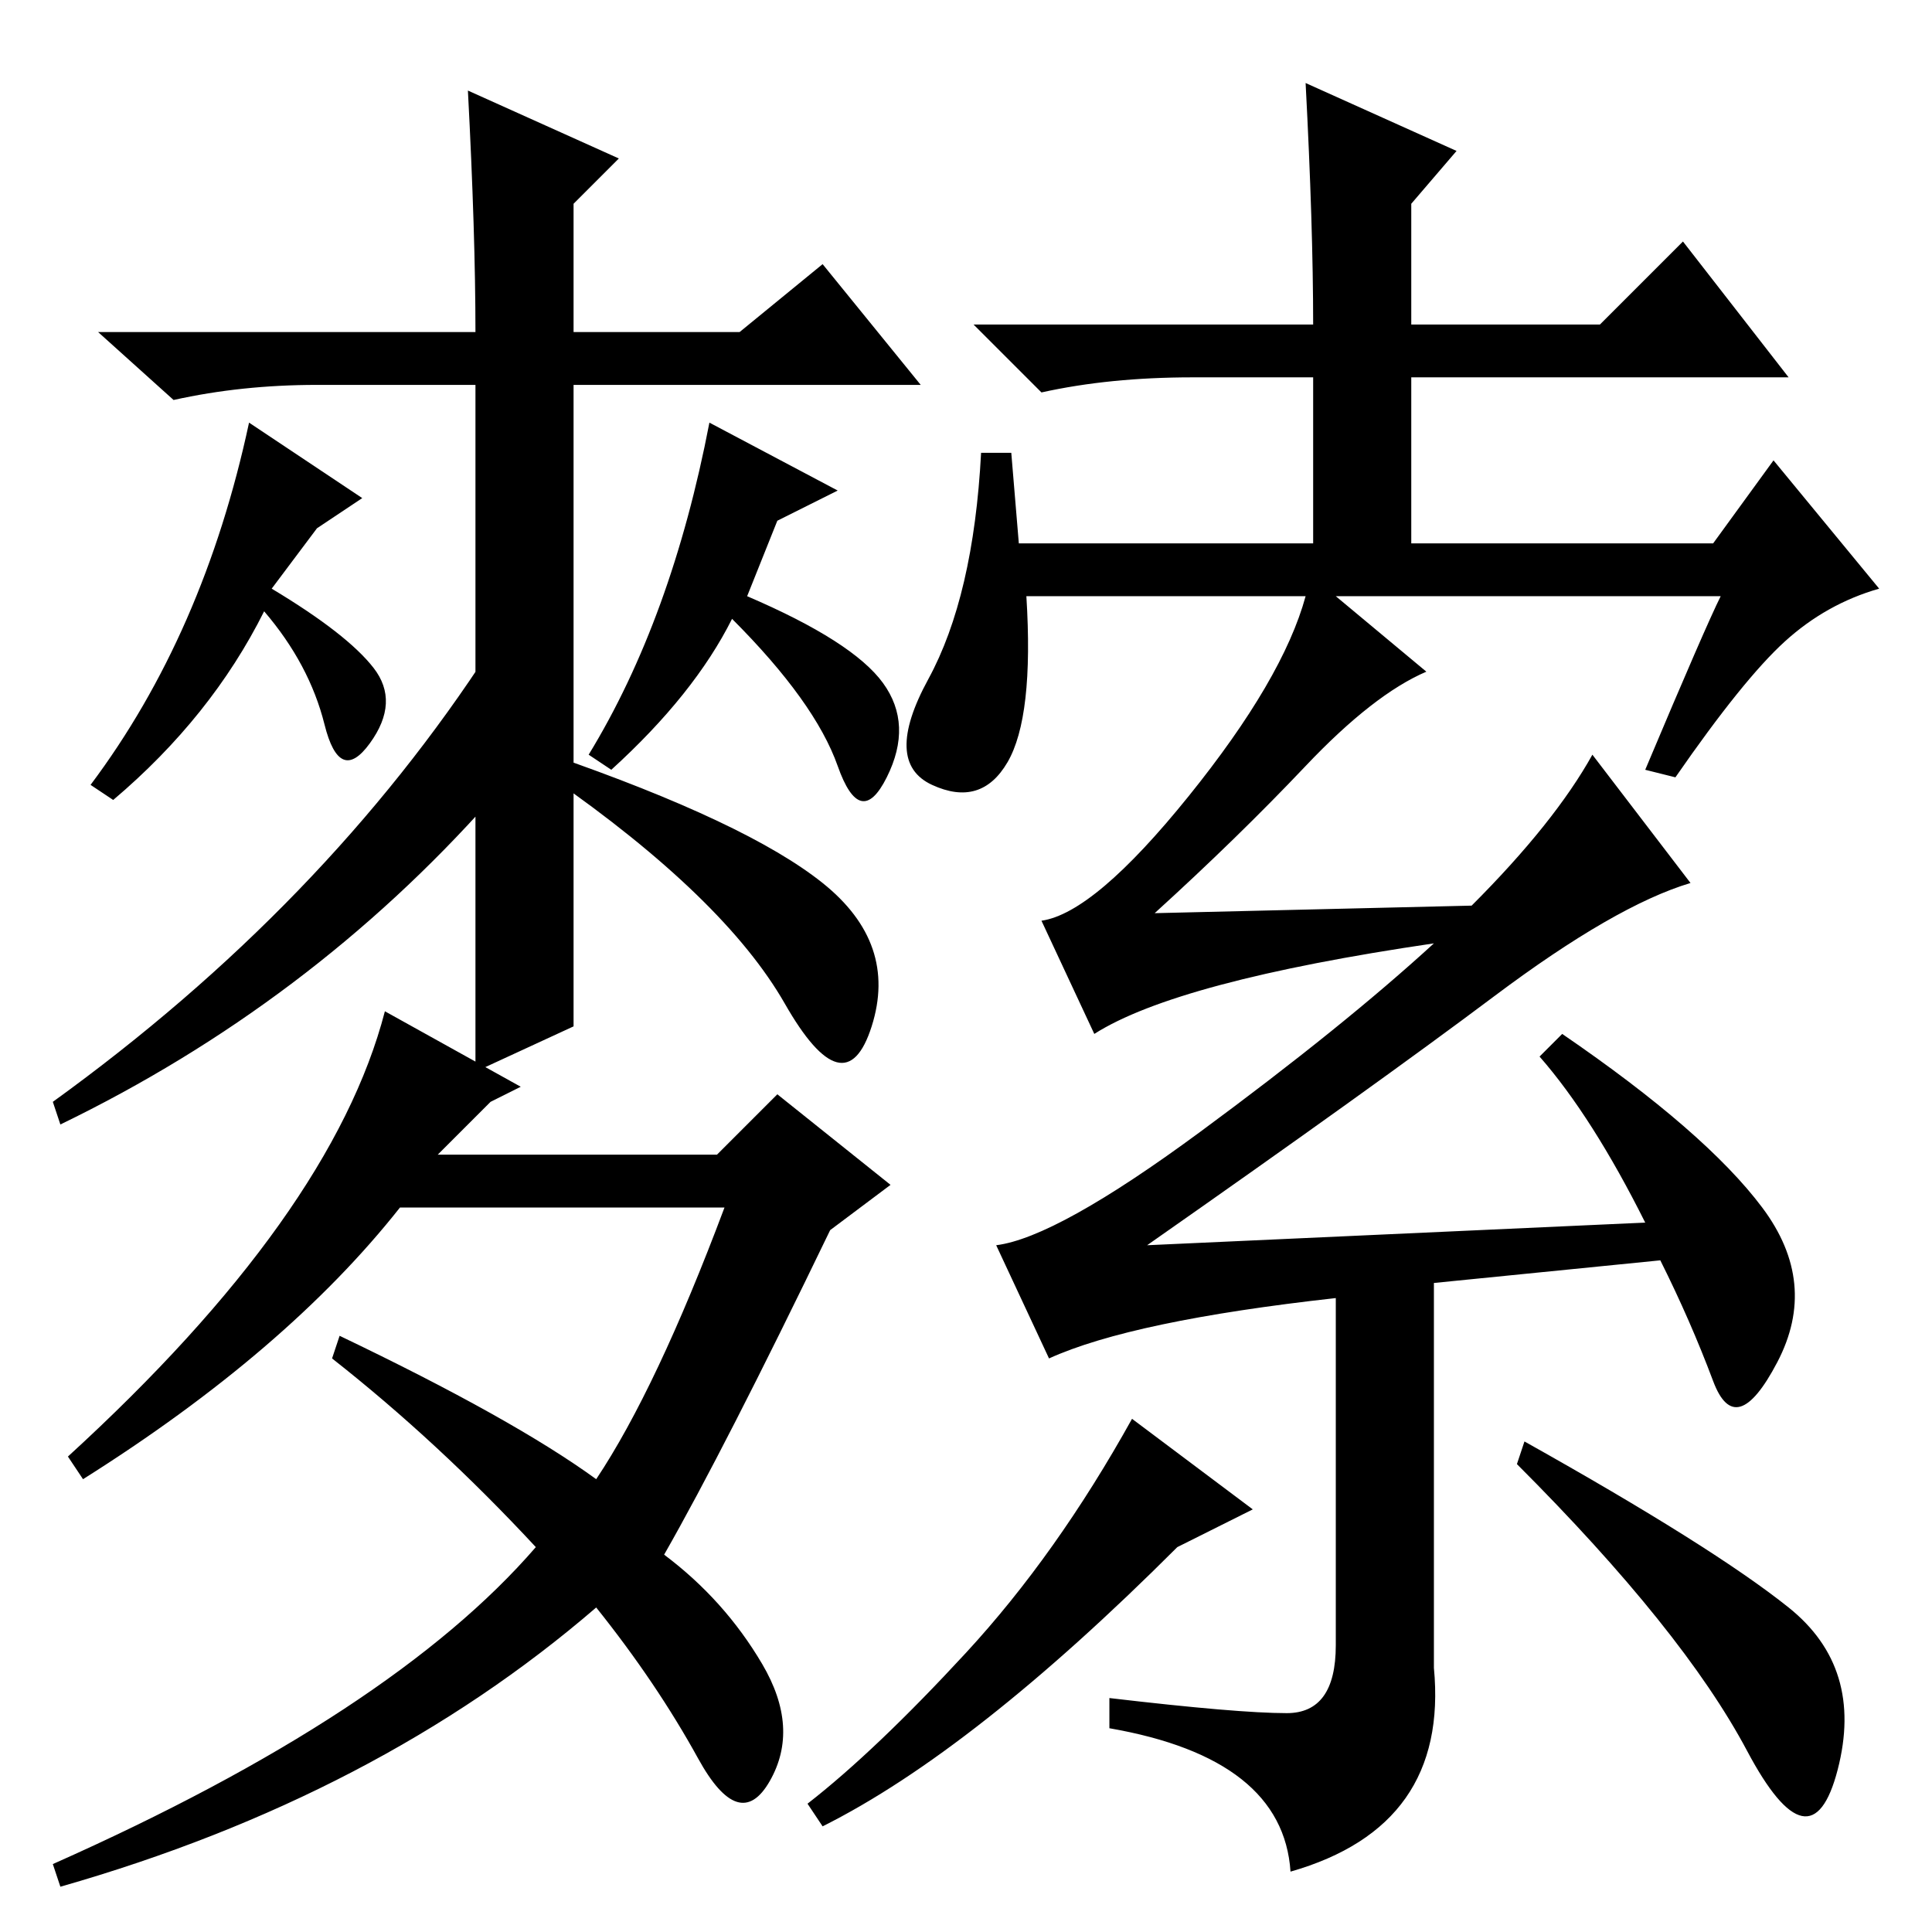 <?xml version="1.0" standalone="no"?>
<!DOCTYPE svg PUBLIC "-//W3C//DTD SVG 1.1//EN" "http://www.w3.org/Graphics/SVG/1.1/DTD/svg11.dtd" >
<svg xmlns="http://www.w3.org/2000/svg" xmlns:xlink="http://www.w3.org/1999/xlink" version="1.1" viewBox="0 -36 256 256">
  <g transform="matrix(1 0 0 -1 0 220)">
   <path fill="currentColor"
d="M76 120l-13 -6v91h-21q-10 0 -19 -2l-10 9h50q0 13 -1 32l20 -9l-6 -6v-17h22l11 9l13 -16h-46v-85zM94 200l17 -9l-8 -4l-4 -10q14 -6 18 -11.5t0.5 -12.5t-6.5 1.5t-14 19.5q-5 -10 -16 -20l-3 2q11 18 16 44zM65 150q-24 -27 -57 -43l-1 3q36 26 58 60v-20zM101 35.5
q5 -8.5 1 -15.5t-9.5 3t-13.5 20q-29 -25 -71 -37l-1 3q45 20 64 42q-13 14 -27 25l1 3q23 -11 34 -19q8 12 17 36h-43q-15 -19 -42 -36l-2 3q35 32 42 59l18 -10l-4 -2l-7 -7h37l8 8l15 -12l-8 -6q-14 -29 -22 -43q8 -6 13 -14.5zM109 139q10 -8 6.5 -19t-11.5 3t-31 30v3
q26 -9 36 -17zM33 200l15 -10l-6 -4l-6 -8q10 -6 13.5 -10.5t-0.5 -10t-6 2.5t-8 15q-7 -14 -20 -25l-3 2q15 20 21 48zM237 43q10 -8 6.5 -21.5t-12 2.5t-30.5 38l1 3q25 -14 35 -22zM173 245l20 -9l-6 -7v-16h25l11 11l14 -18h-50v-22h40l8 11l14 -17q-7 -2 -12.5 -7
t-14.5 -18l-4 1q8 19 10 23h-51l12 -10q-7 -3 -16 -12.5t-20 -19.5l42 1q11 11 16 20l13 -17q-10 -3 -26 -15t-46 -33l66 3q-7 14 -14 22l3 3q19 -13 26.5 -23t2 -20.5t-8.5 -2.5t-7 16l-30 -3v-51q2 -21 -19 -27q-1 15 -24 19v4q17 -2 23.5 -2t6.5 9v46q-27 -3 -38 -8
l-7 15q8 1 27 15t31 25q-34 -5 -45 -12l-7 15q7 1 19.5 16.5t15.5 26.5h-37q1 -16 -2.5 -22t-10 -3t-0.5 14t7 30h4l1 -12h39v22h-16q-11 0 -20 -2l-9 9h45q0 13 -1 32zM166 56l-10 -5q-27 -27 -47 -37l-2 3q9 7 21 20t22 31z" />
  </g>

</svg>
